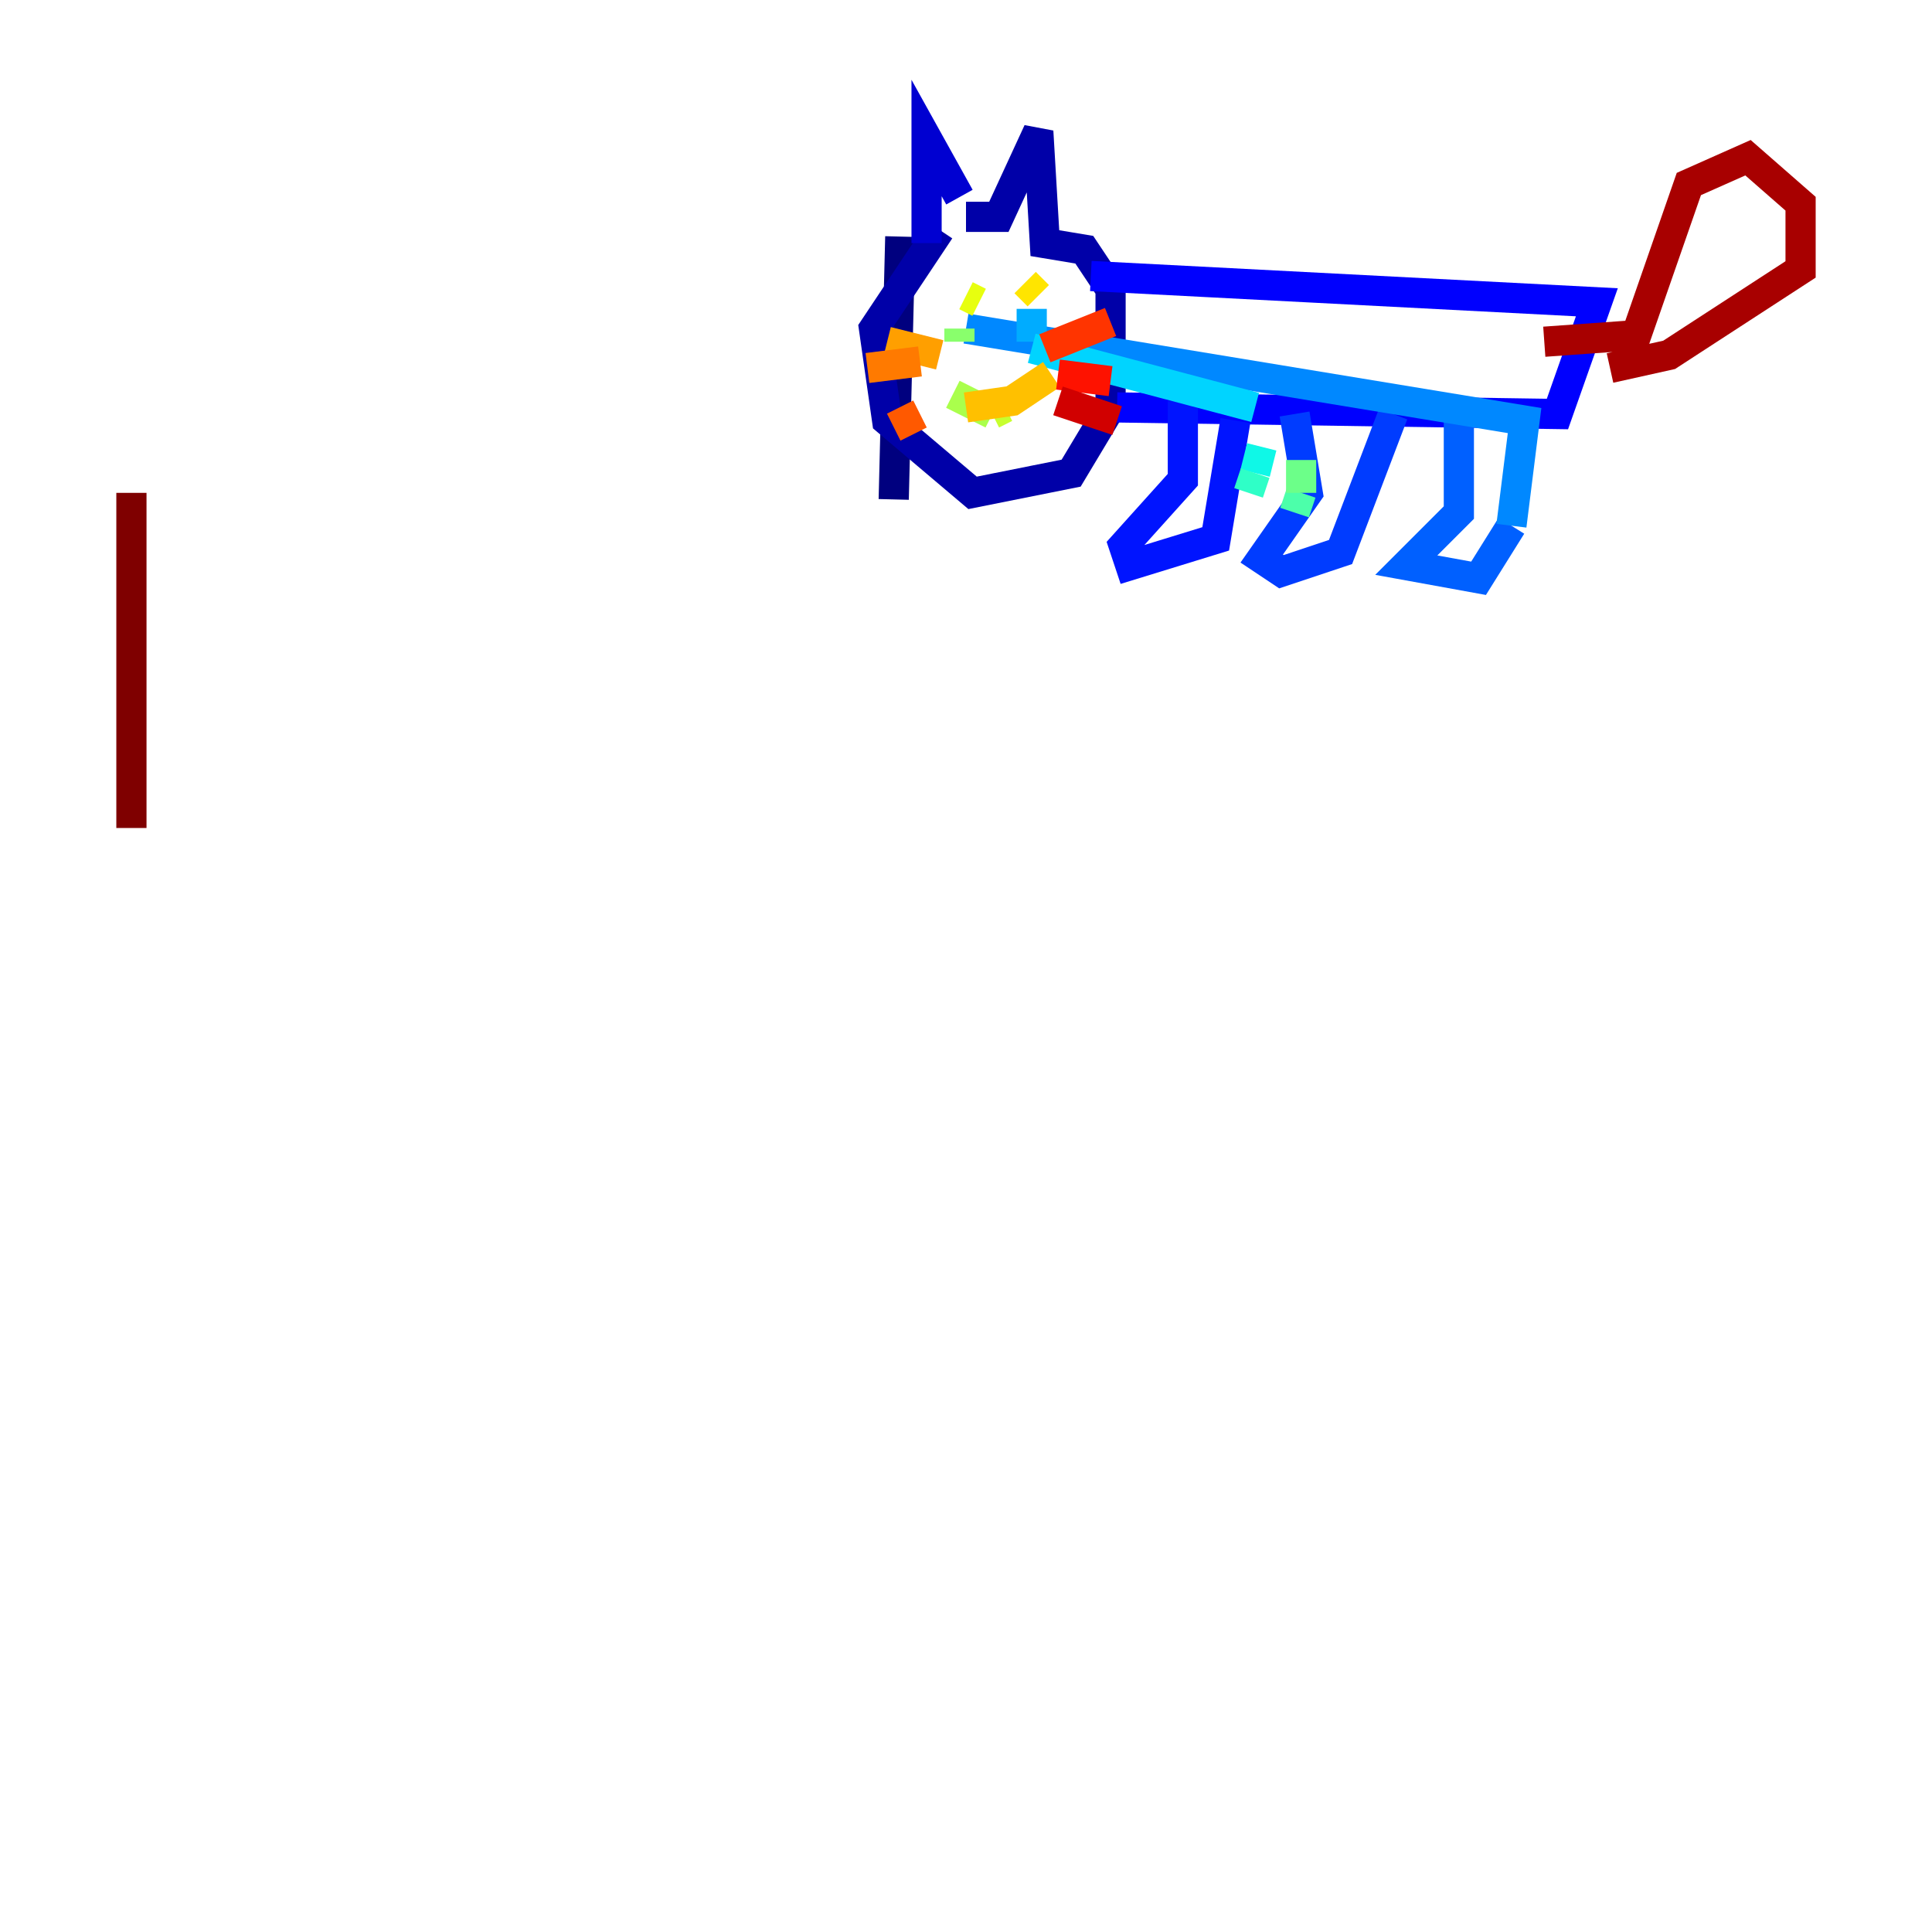 <?xml version="1.0" encoding="utf-8" ?>
<svg baseProfile="tiny" height="128" version="1.2" viewBox="0,0,128,128" width="128" xmlns="http://www.w3.org/2000/svg" xmlns:ev="http://www.w3.org/2001/xml-events" xmlns:xlink="http://www.w3.org/1999/xlink"><defs /><polyline fill="none" points="59.646,15.674 59.211,33.088 59.646,15.674" stroke="#00007f" stroke-width="2" /><polyline fill="none" points="62.258,15.238 57.905,21.769 58.776,27.864 64.435,32.653 70.966,31.347 73.578,26.993 73.578,19.157 71.837,16.544 69.225,16.109 68.789,8.707 66.177,14.367 64.0,14.367" stroke="#0000a8" stroke-width="2" /><polyline fill="none" points="63.565,13.061 61.388,9.143 61.388,16.109" stroke="#0000d1" stroke-width="2" /><polyline fill="none" points="72.272,18.286 105.796,20.027 103.184,27.429 74.014,26.993" stroke="#0000fe" stroke-width="2" /><polyline fill="none" points="78.367,26.558 78.367,31.782 74.449,36.136 74.884,37.442 80.544,35.701 81.85,27.864" stroke="#0014ff" stroke-width="2" /><polyline fill="none" points="85.769,27.429 86.639,32.653 83.592,37.007 84.898,37.878 88.816,36.571 92.299,27.429" stroke="#003cff" stroke-width="2" /><polyline fill="none" points="96.653,26.993 96.653,33.959 93.17,37.442 97.959,38.313 100.136,34.83" stroke="#0060ff" stroke-width="2" /><polyline fill="none" points="100.136,34.83 101.007,27.864 64.0,21.769" stroke="#0088ff" stroke-width="2" /><polyline fill="none" points="68.354,20.463 68.354,22.64" stroke="#00acff" stroke-width="2" /><polyline fill="none" points="68.354,23.075 83.156,26.993" stroke="#00d4ff" stroke-width="2" /><polyline fill="none" points="83.592,29.605 83.156,31.347" stroke="#0ff8e7" stroke-width="2" /><polyline fill="none" points="83.156,31.347 82.721,32.653" stroke="#2fffc7" stroke-width="2" /><polyline fill="none" points="85.769,33.959 86.204,32.653" stroke="#4cffaa" stroke-width="2" /><polyline fill="none" points="86.204,32.653 86.204,30.476" stroke="#6cff89" stroke-width="2" /><polyline fill="none" points="63.565,21.769 63.565,22.64" stroke="#89ff6c" stroke-width="2" /><polyline fill="none" points="63.129,26.122 65.742,27.429" stroke="#aaff4c" stroke-width="2" /><polyline fill="none" points="65.742,27.429 66.612,26.993" stroke="#c7ff2f" stroke-width="2" /><polyline fill="none" points="64.0,19.592 64.871,20.027" stroke="#e7ff0f" stroke-width="2" /><polyline fill="none" points="67.918,18.721 68.789,19.592" stroke="#ffe500" stroke-width="2" /><polyline fill="none" points="64.0,26.993 67.048,26.558 69.66,24.816" stroke="#ffc000" stroke-width="2" /><polyline fill="none" points="62.258,23.51 58.776,22.64" stroke="#ff9f00" stroke-width="2" /><polyline fill="none" points="60.952,23.946 57.469,24.381" stroke="#ff7a00" stroke-width="2" /><polyline fill="none" points="60.952,27.429 59.211,28.299" stroke="#ff5900" stroke-width="2" /><polyline fill="none" points="69.225,23.075 73.578,21.333" stroke="#ff3400" stroke-width="2" /><polyline fill="none" points="70.095,24.816 73.578,25.252" stroke="#fe1200" stroke-width="2" /><polyline fill="none" points="70.095,26.558 74.014,27.864" stroke="#d10000" stroke-width="2" /><polyline fill="none" points="102.313,22.64 108.408,22.204 111.891,12.191 115.809,10.449 119.293,13.497 119.293,17.85 110.585,23.51 106.667,24.381" stroke="#a80000" stroke-width="2" /><polyline fill="none" points="8.707,32.653 8.707,54.857" stroke="#7f0000" stroke-width="2" /></svg>